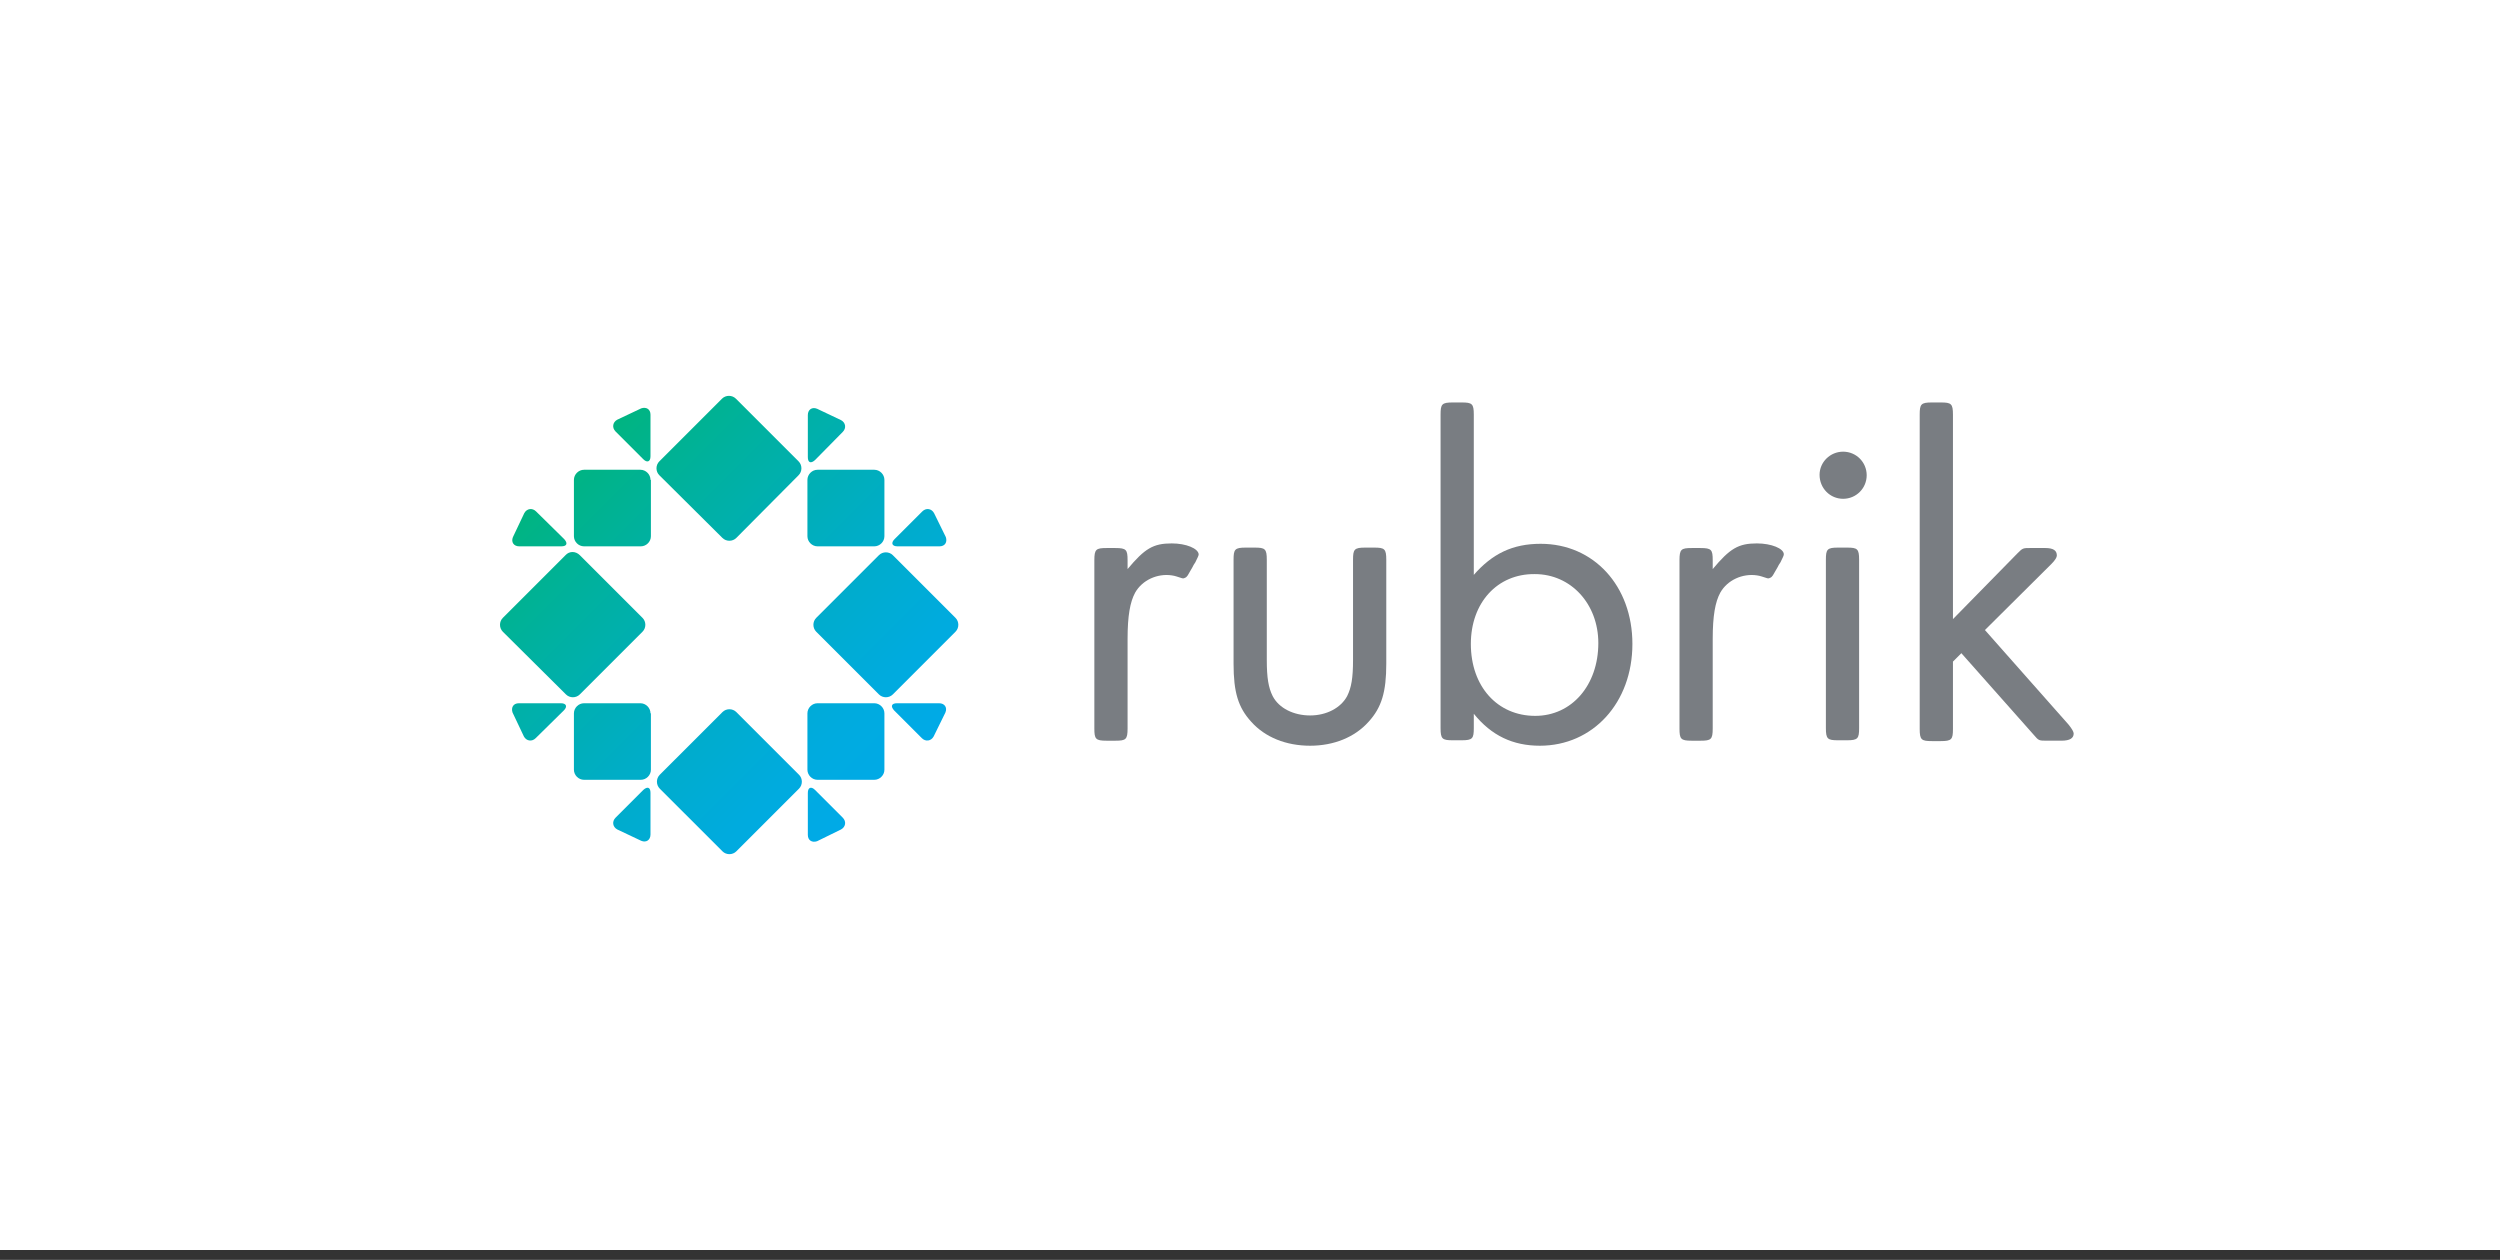 <svg width="127" height="64" viewBox="0 0 127 64" fill="none" xmlns="http://www.w3.org/2000/svg">
<rect x="0" y="0" width="127" height="64" fill="#333333" stroke="none"/>
<g clip-path="url(#clip0_35_59)">
<path d="M127 0H0V63.5H127V0Z" fill="white"/>
<path d="M89.25 27.605C88.31 27.605 87.882 27.861 87.006 28.909V28.46C87.006 27.925 86.942 27.84 86.386 27.84H85.937C85.403 27.84 85.318 27.904 85.318 28.46V37.008C85.318 37.542 85.382 37.628 85.937 37.628H86.386C86.921 37.628 87.006 37.564 87.006 37.008V32.456C87.006 31.281 87.134 30.575 87.391 30.105C87.754 29.464 88.523 29.122 89.25 29.229C89.421 29.25 89.57 29.314 89.72 29.357C89.784 29.379 89.848 29.4 89.912 29.357C89.977 29.336 90.019 29.293 90.062 29.229C90.147 29.101 90.212 28.951 90.297 28.823C90.34 28.738 90.383 28.652 90.447 28.567C90.532 28.374 90.618 28.246 90.618 28.16C90.618 27.861 89.977 27.605 89.25 27.605Z" fill="#797D82"/>
<path d="M59.525 27.605C58.585 27.605 58.157 27.861 57.281 28.909V28.46C57.281 27.925 57.217 27.84 56.661 27.84H56.212C55.678 27.84 55.593 27.904 55.593 28.46V37.008C55.593 37.542 55.657 37.628 56.212 37.628H56.661C57.196 37.628 57.281 37.564 57.281 37.008V32.456C57.281 31.281 57.409 30.575 57.666 30.105C58.029 29.464 58.798 29.122 59.525 29.229C59.696 29.25 59.846 29.314 59.995 29.357C60.059 29.379 60.123 29.4 60.188 29.357C60.252 29.336 60.294 29.293 60.337 29.229C60.422 29.101 60.487 28.951 60.572 28.823C60.615 28.738 60.658 28.652 60.722 28.567C60.807 28.374 60.893 28.246 60.893 28.16C60.871 27.861 60.252 27.605 59.525 27.605Z" fill="#797D82"/>
<path d="M64.353 33.524C64.353 34.443 64.439 34.934 64.652 35.362C64.973 35.981 65.721 36.345 66.555 36.345C67.388 36.345 68.115 35.96 68.435 35.362C68.649 34.934 68.734 34.443 68.734 33.524V28.438C68.734 27.903 68.798 27.818 69.354 27.818H69.803C70.337 27.818 70.423 27.882 70.423 28.438V33.716C70.423 35.148 70.188 35.939 69.525 36.665C68.82 37.456 67.751 37.883 66.555 37.883C65.336 37.883 64.268 37.456 63.562 36.665C62.9 35.939 62.665 35.169 62.665 33.716V28.438C62.665 27.903 62.729 27.818 63.285 27.818H63.733C64.268 27.818 64.353 27.882 64.353 28.438V33.524Z" fill="#797D82"/>
<path d="M74.848 29.228C75.809 28.117 76.856 27.625 78.267 27.625C80.96 27.625 82.926 29.762 82.926 32.712C82.926 35.704 80.917 37.883 78.224 37.883C76.856 37.883 75.766 37.371 74.869 36.259V36.986C74.869 37.52 74.805 37.606 74.249 37.606H73.8C73.266 37.606 73.181 37.541 73.181 36.986V21.064C73.181 20.53 73.245 20.445 73.8 20.445H74.249C74.784 20.445 74.869 20.509 74.869 21.064V29.228H74.848ZM74.719 32.712C74.719 34.87 76.066 36.366 77.989 36.366C79.848 36.366 81.195 34.806 81.195 32.669C81.195 30.681 79.806 29.164 77.968 29.164C76.066 29.143 74.719 30.617 74.719 32.712Z" fill="#797D82"/>
<path d="M94.828 24.142C94.828 24.805 94.294 25.339 93.631 25.339C92.969 25.339 92.434 24.805 92.434 24.121C92.434 23.479 92.969 22.945 93.631 22.945C94.294 22.945 94.828 23.479 94.828 24.142ZM94.443 36.986C94.443 37.52 94.379 37.606 93.824 37.606H93.375C92.841 37.606 92.755 37.541 92.755 36.986V28.438C92.755 27.903 92.819 27.818 93.375 27.818H93.824C94.358 27.818 94.443 27.882 94.443 28.438V36.986Z" fill="#797D82"/>
<path d="M102.479 28.117C102.757 27.839 102.757 27.839 103.163 27.839H103.89C104.317 27.839 104.488 27.967 104.488 28.224C104.488 28.309 104.403 28.459 104.21 28.651L100.834 32.006L105.087 36.815C105.258 37.029 105.343 37.178 105.343 37.264C105.343 37.499 105.151 37.627 104.723 37.627H103.997C103.569 37.627 103.569 37.627 103.313 37.328L99.637 33.182L99.21 33.609V37.029C99.21 37.563 99.146 37.648 98.59 37.648H98.141C97.607 37.648 97.521 37.584 97.521 37.029V21.064C97.521 20.53 97.585 20.445 98.141 20.445H98.59C99.124 20.445 99.21 20.509 99.21 21.064V31.451L102.479 28.117Z" fill="#797D82"/>
<path d="M37.404 27.327C37.212 27.519 36.892 27.519 36.699 27.327L33.494 24.142C33.301 23.95 33.301 23.629 33.494 23.437L36.678 20.253C36.87 20.061 37.191 20.061 37.383 20.253L40.568 23.437C40.76 23.629 40.76 23.95 40.568 24.142L37.404 27.327Z" fill="url(#paint0_linear_35_59)"/>
<path d="M37.406 43.247C37.214 43.44 36.893 43.44 36.701 43.247L33.516 40.063C33.324 39.871 33.324 39.55 33.516 39.358L36.701 36.174C36.893 35.981 37.214 35.981 37.406 36.174L40.59 39.358C40.782 39.55 40.782 39.871 40.59 40.063L37.406 43.247Z" fill="url(#paint1_linear_35_59)"/>
<path d="M45.355 35.277C45.163 35.469 44.842 35.469 44.65 35.277L41.465 32.092C41.273 31.9 41.273 31.579 41.465 31.387L44.65 28.203C44.842 28.011 45.163 28.011 45.355 28.203L48.539 31.387C48.731 31.579 48.731 31.9 48.539 32.092L45.355 35.277Z" fill="url(#paint2_linear_35_59)"/>
<path d="M33.045 40.277C33.045 39.999 32.895 39.935 32.681 40.127L31.271 41.538C31.079 41.73 31.121 42.008 31.356 42.136L32.575 42.713C32.831 42.82 33.045 42.67 33.045 42.392V40.277Z" fill="url(#paint3_linear_35_59)"/>
<path d="M42.726 42.136C42.961 42.008 43.004 41.73 42.812 41.538L41.401 40.127C41.209 39.935 41.038 39.999 41.038 40.277V42.414C41.038 42.692 41.252 42.82 41.508 42.734L42.726 42.136Z" fill="url(#paint4_linear_35_59)"/>
<path d="M44.928 36.238C44.928 35.96 44.693 35.725 44.415 35.725H41.53C41.252 35.725 41.017 35.96 41.017 36.238V39.102C41.017 39.379 41.252 39.614 41.53 39.614H44.415C44.693 39.614 44.928 39.379 44.928 39.102V36.238Z" fill="url(#paint5_linear_35_59)"/>
<path d="M47.45 26.066C47.322 25.831 47.044 25.788 46.852 25.981L45.441 27.391C45.249 27.583 45.313 27.754 45.591 27.754H47.728C48.006 27.754 48.134 27.541 48.048 27.284L47.45 26.066Z" fill="url(#paint6_linear_35_59)"/>
<path d="M42.812 21.941C43.004 21.749 42.961 21.471 42.726 21.343L41.508 20.765C41.252 20.659 41.038 20.808 41.038 21.086V23.223C41.038 23.501 41.188 23.565 41.401 23.373L42.812 21.941Z" fill="url(#paint7_linear_35_59)"/>
<path d="M27.233 25.981C27.04 25.788 26.763 25.831 26.634 26.066L26.057 27.284C25.951 27.541 26.1 27.754 26.378 27.754H28.515C28.793 27.754 28.857 27.605 28.665 27.391L27.233 25.981Z" fill="url(#paint8_linear_35_59)"/>
<path d="M33.045 24.377C33.045 24.099 32.81 23.864 32.532 23.864H29.668C29.39 23.864 29.155 24.099 29.155 24.377V27.241C29.155 27.519 29.39 27.754 29.668 27.754H32.553C32.831 27.754 33.066 27.519 33.066 27.241V24.377H33.045Z" fill="url(#paint9_linear_35_59)"/>
<path d="M33.045 21.065C33.045 20.787 32.831 20.659 32.575 20.744L31.356 21.321C31.121 21.449 31.079 21.727 31.271 21.92L32.681 23.33C32.874 23.523 33.045 23.458 33.045 23.18V21.065Z" fill="url(#paint10_linear_35_59)"/>
<path d="M48.027 36.195C48.134 35.939 47.984 35.725 47.707 35.725H45.569C45.292 35.725 45.228 35.875 45.42 36.088L46.83 37.499C47.023 37.691 47.301 37.648 47.429 37.413L48.027 36.195Z" fill="url(#paint11_linear_35_59)"/>
<path d="M33.045 36.238C33.045 35.96 32.81 35.725 32.532 35.725H29.668C29.39 35.725 29.155 35.96 29.155 36.238V39.102C29.155 39.379 29.39 39.614 29.668 39.614H32.553C32.831 39.614 33.066 39.379 33.066 39.102V36.238H33.045Z" fill="url(#paint12_linear_35_59)"/>
<path d="M28.644 36.088C28.837 35.896 28.773 35.725 28.495 35.725H26.358C26.08 35.725 25.952 35.939 26.037 36.195L26.614 37.413C26.742 37.648 27.02 37.691 27.212 37.499L28.644 36.088Z" fill="url(#paint13_linear_35_59)"/>
<path d="M44.928 27.241C44.928 27.519 44.693 27.754 44.415 27.754H41.53C41.252 27.754 41.017 27.519 41.017 27.241V24.377C41.017 24.099 41.252 23.864 41.53 23.864H44.415C44.693 23.864 44.928 24.099 44.928 24.377V27.241Z" fill="url(#paint14_linear_35_59)"/>
<path d="M29.455 35.276C29.263 35.469 28.942 35.469 28.75 35.276L25.544 32.092C25.352 31.9 25.352 31.579 25.544 31.387L28.728 28.203C28.921 27.989 29.241 27.989 29.455 28.203L32.639 31.387C32.832 31.579 32.832 31.9 32.639 32.092L29.455 35.276Z" fill="url(#paint15_linear_35_59)"/>
</g>
<defs>
<linearGradient id="paint0_linear_35_59" x1="33.069" y1="19.814" x2="48.984" y2="35.729" gradientUnits="userSpaceOnUse">
<stop stop-color="#00B482"/>
<stop offset="0.216" stop-color="#00B19E"/>
<stop offset="0.559" stop-color="#00ADC6"/>
<stop offset="0.832" stop-color="#00ABDE"/>
<stop offset="1" stop-color="#00AAE7"/>
</linearGradient>
<linearGradient id="paint1_linear_35_59" x1="25.11" y1="27.773" x2="41.026" y2="43.688" gradientUnits="userSpaceOnUse">
<stop stop-color="#00B482"/>
<stop offset="0.216" stop-color="#00B19E"/>
<stop offset="0.559" stop-color="#00ADC6"/>
<stop offset="0.832" stop-color="#00ABDE"/>
<stop offset="1" stop-color="#00AAE7"/>
</linearGradient>
<linearGradient id="paint2_linear_35_59" x1="33.072" y1="19.811" x2="48.987" y2="35.726" gradientUnits="userSpaceOnUse">
<stop stop-color="#00B482"/>
<stop offset="0.216" stop-color="#00B19E"/>
<stop offset="0.559" stop-color="#00ADC6"/>
<stop offset="0.832" stop-color="#00ABDE"/>
<stop offset="1" stop-color="#00AAE7"/>
</linearGradient>
<linearGradient id="paint3_linear_35_59" x1="21.976" y1="30.906" x2="37.891" y2="46.821" gradientUnits="userSpaceOnUse">
<stop stop-color="#00B482"/>
<stop offset="0.216" stop-color="#00B19E"/>
<stop offset="0.559" stop-color="#00ADC6"/>
<stop offset="0.832" stop-color="#00ABDE"/>
<stop offset="1" stop-color="#00AAE7"/>
</linearGradient>
<linearGradient id="paint4_linear_35_59" x1="26.374" y1="26.508" x2="42.289" y2="42.424" gradientUnits="userSpaceOnUse">
<stop stop-color="#00B482"/>
<stop offset="0.216" stop-color="#00B19E"/>
<stop offset="0.559" stop-color="#00ADC6"/>
<stop offset="0.832" stop-color="#00ABDE"/>
<stop offset="1" stop-color="#00AAE7"/>
</linearGradient>
<linearGradient id="paint5_linear_35_59" x1="29.097" y1="23.786" x2="45.013" y2="39.701" gradientUnits="userSpaceOnUse">
<stop stop-color="#00B482"/>
<stop offset="0.216" stop-color="#00B19E"/>
<stop offset="0.559" stop-color="#00ADC6"/>
<stop offset="0.832" stop-color="#00ABDE"/>
<stop offset="1" stop-color="#00AAE7"/>
</linearGradient>
<linearGradient id="paint6_linear_35_59" x1="36.215" y1="16.669" x2="52.13" y2="32.585" gradientUnits="userSpaceOnUse">
<stop stop-color="#00B482"/>
<stop offset="0.216" stop-color="#00B19E"/>
<stop offset="0.559" stop-color="#00ADC6"/>
<stop offset="0.832" stop-color="#00ABDE"/>
<stop offset="1" stop-color="#00AAE7"/>
</linearGradient>
<linearGradient id="paint7_linear_35_59" x1="36.212" y1="16.67" x2="52.128" y2="32.586" gradientUnits="userSpaceOnUse">
<stop stop-color="#00B482"/>
<stop offset="0.216" stop-color="#00B19E"/>
<stop offset="0.559" stop-color="#00ADC6"/>
<stop offset="0.832" stop-color="#00ABDE"/>
<stop offset="1" stop-color="#00AAE7"/>
</linearGradient>
<linearGradient id="paint8_linear_35_59" x1="26.369" y1="26.515" x2="42.284" y2="42.43" gradientUnits="userSpaceOnUse">
<stop stop-color="#00B482"/>
<stop offset="0.216" stop-color="#00B19E"/>
<stop offset="0.559" stop-color="#00ADC6"/>
<stop offset="0.832" stop-color="#00ABDE"/>
<stop offset="1" stop-color="#00AAE7"/>
</linearGradient>
<linearGradient id="paint9_linear_35_59" x1="29.091" y1="23.791" x2="45.007" y2="39.706" gradientUnits="userSpaceOnUse">
<stop stop-color="#00B482"/>
<stop offset="0.216" stop-color="#00B19E"/>
<stop offset="0.559" stop-color="#00ADC6"/>
<stop offset="0.832" stop-color="#00ABDE"/>
<stop offset="1" stop-color="#00AAE7"/>
</linearGradient>
<linearGradient id="paint10_linear_35_59" x1="31.814" y1="21.068" x2="47.73" y2="36.983" gradientUnits="userSpaceOnUse">
<stop stop-color="#00B482"/>
<stop offset="0.216" stop-color="#00B19E"/>
<stop offset="0.559" stop-color="#00ADC6"/>
<stop offset="0.832" stop-color="#00ABDE"/>
<stop offset="1" stop-color="#00AAE7"/>
</linearGradient>
<linearGradient id="paint11_linear_35_59" x1="31.821" y1="21.062" x2="47.736" y2="36.977" gradientUnits="userSpaceOnUse">
<stop stop-color="#00B482"/>
<stop offset="0.216" stop-color="#00B19E"/>
<stop offset="0.559" stop-color="#00ADC6"/>
<stop offset="0.832" stop-color="#00ABDE"/>
<stop offset="1" stop-color="#00AAE7"/>
</linearGradient>
<linearGradient id="paint12_linear_35_59" x1="23.163" y1="29.719" x2="39.078" y2="45.634" gradientUnits="userSpaceOnUse">
<stop stop-color="#00B482"/>
<stop offset="0.216" stop-color="#00B19E"/>
<stop offset="0.559" stop-color="#00ADC6"/>
<stop offset="0.832" stop-color="#00ABDE"/>
<stop offset="1" stop-color="#00AAE7"/>
</linearGradient>
<linearGradient id="paint13_linear_35_59" x1="21.976" y1="30.908" x2="37.891" y2="46.823" gradientUnits="userSpaceOnUse">
<stop stop-color="#00B482"/>
<stop offset="0.216" stop-color="#00B19E"/>
<stop offset="0.559" stop-color="#00ADC6"/>
<stop offset="0.832" stop-color="#00ABDE"/>
<stop offset="1" stop-color="#00AAE7"/>
</linearGradient>
<linearGradient id="paint14_linear_35_59" x1="35.026" y1="17.858" x2="50.941" y2="33.773" gradientUnits="userSpaceOnUse">
<stop stop-color="#00B482"/>
<stop offset="0.216" stop-color="#00B19E"/>
<stop offset="0.559" stop-color="#00ADC6"/>
<stop offset="0.832" stop-color="#00ABDE"/>
<stop offset="1" stop-color="#00AAE7"/>
</linearGradient>
<linearGradient id="paint15_linear_35_59" x1="25.116" y1="27.766" x2="41.032" y2="43.682" gradientUnits="userSpaceOnUse">
<stop stop-color="#00B482"/>
<stop offset="0.216" stop-color="#00B19E"/>
<stop offset="0.559" stop-color="#00ADC6"/>
<stop offset="0.832" stop-color="#00ABDE"/>
<stop offset="1" stop-color="#00AAE7"/>
</linearGradient>
<clipPath id="clip0_35_59">
<rect width="126.16" height="63.08" fill="white" transform="scale(1.007)"/>
</clipPath>
</defs>
</svg>
